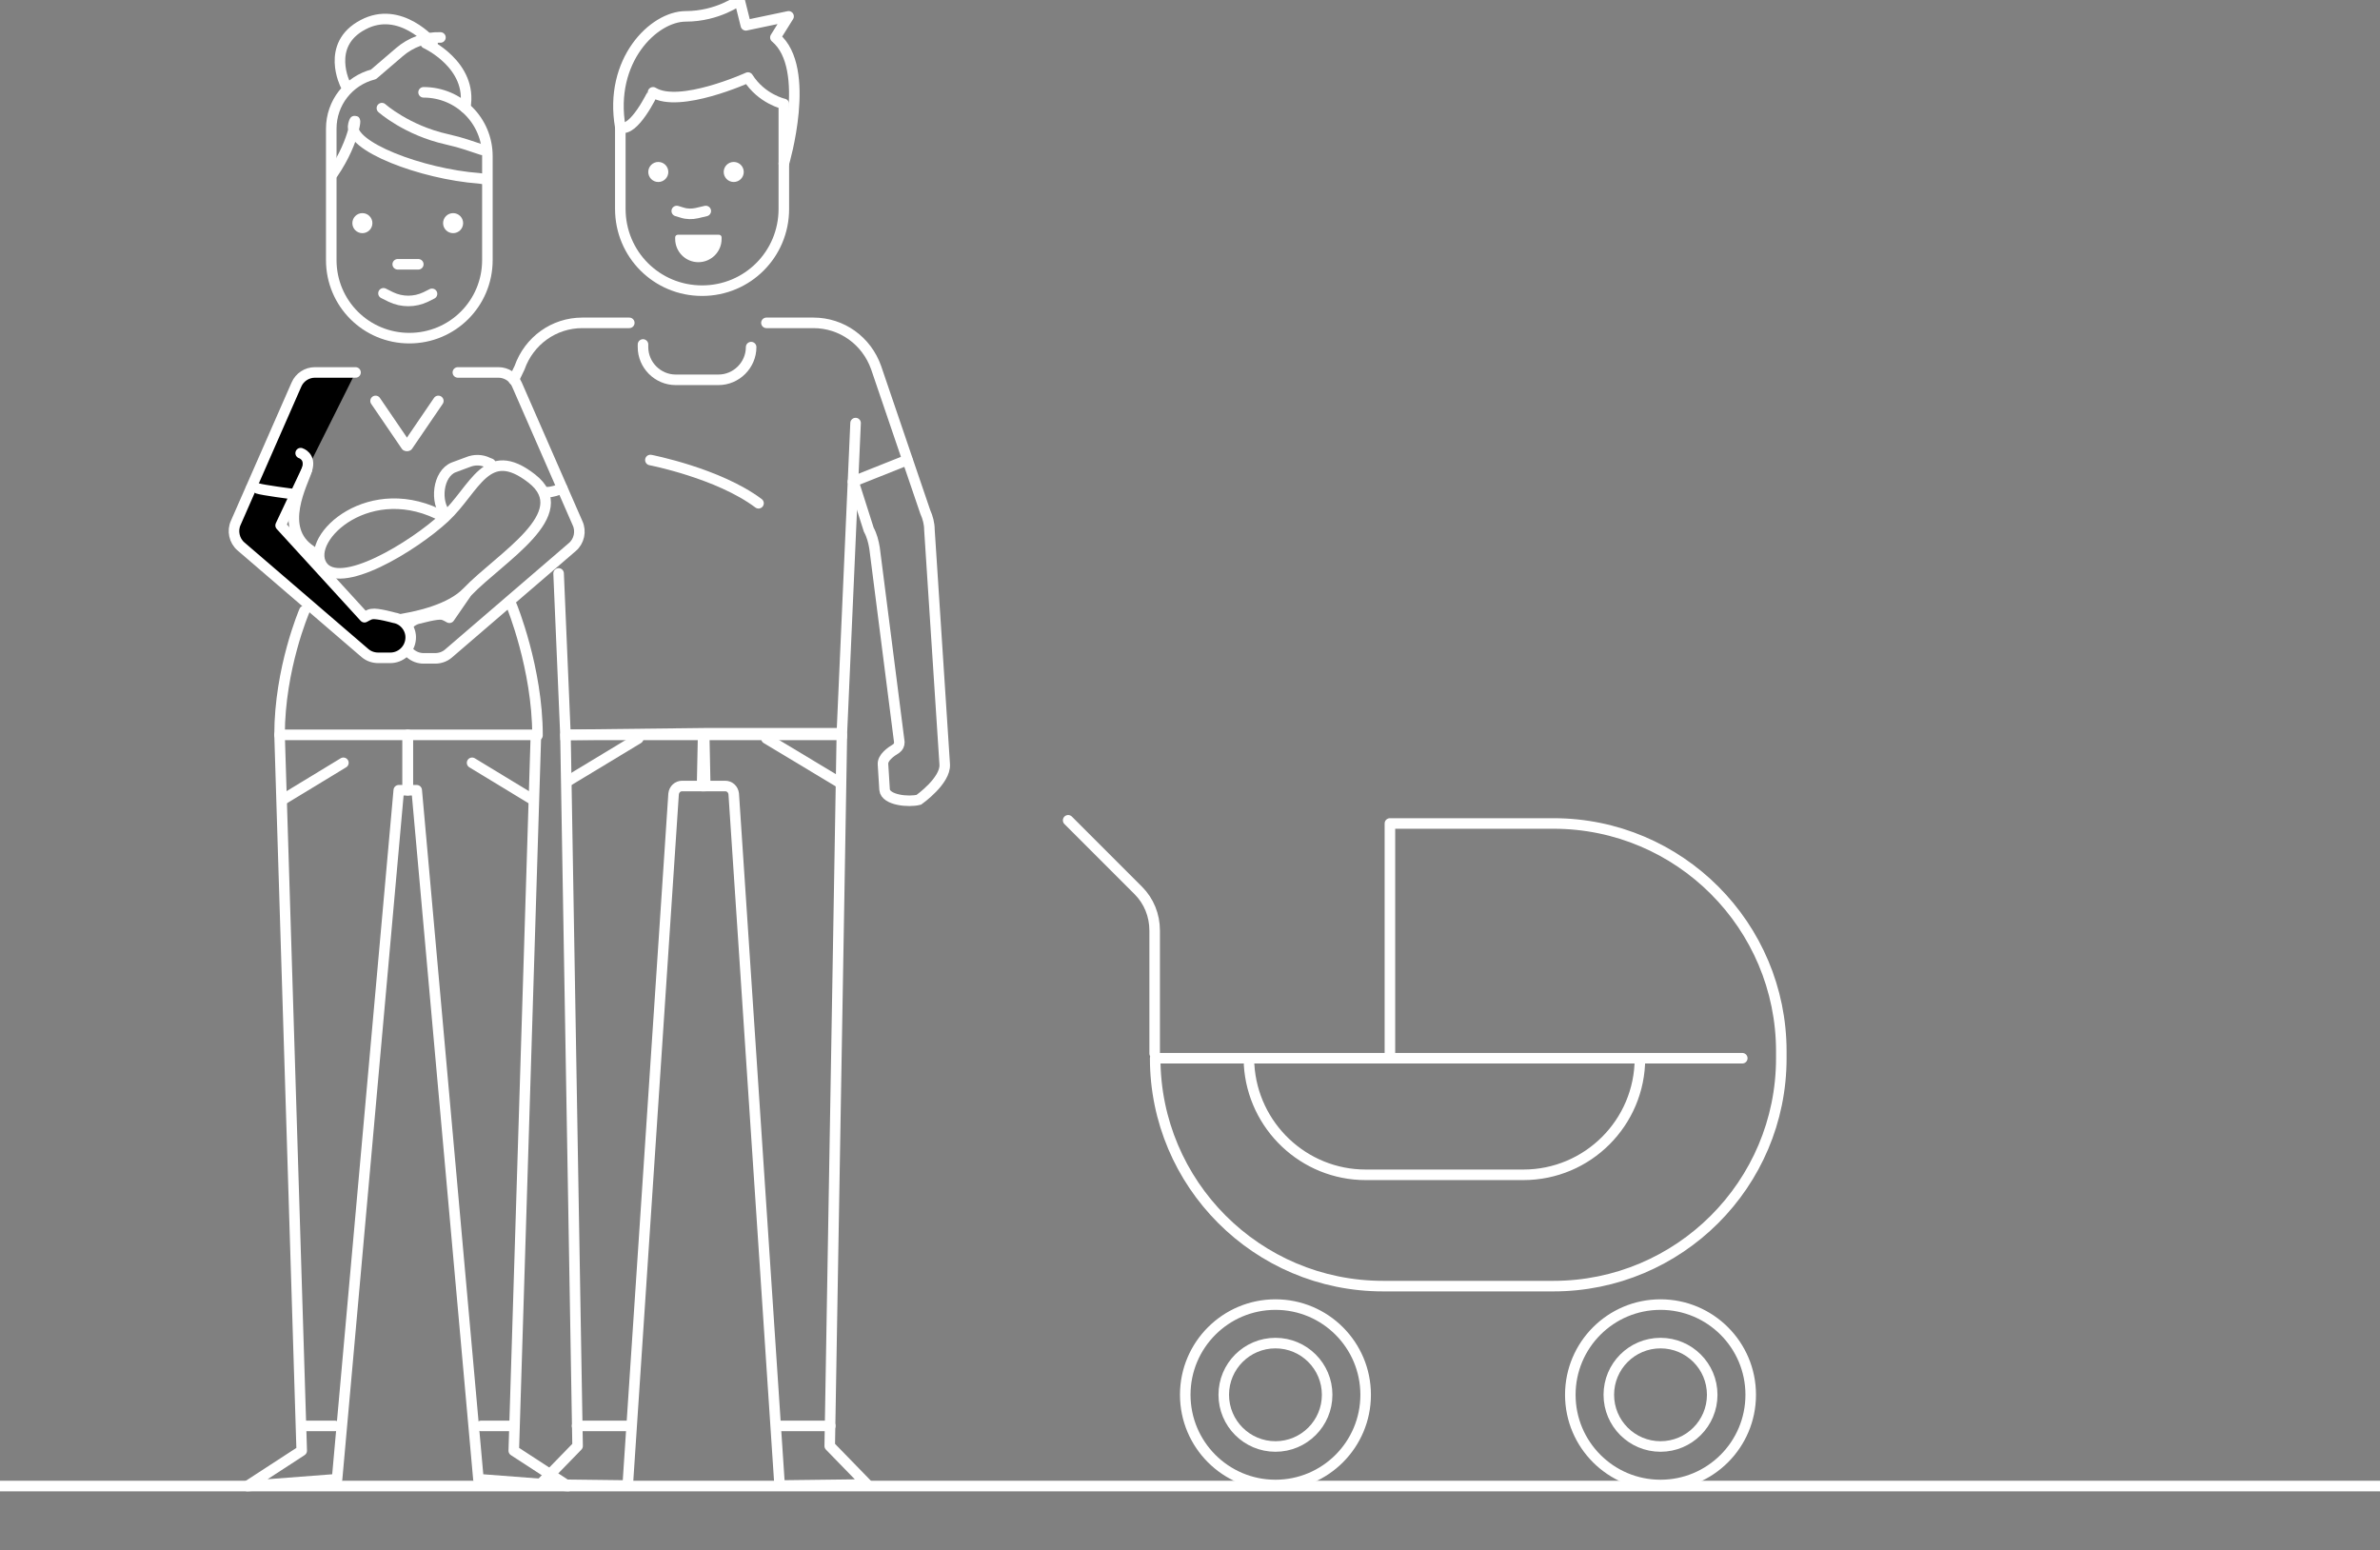 <?xml version="1.0" encoding="utf-8"?>
<!-- Generator: Adobe Illustrator 18.0.0, SVG Export Plug-In . SVG Version: 6.00 Build 0)  -->
<!DOCTYPE svg PUBLIC "-//W3C//DTD SVG 1.1//EN" "http://www.w3.org/Graphics/SVG/1.1/DTD/svg11.dtd">
<svg version="1.1" xmlns="http://www.w3.org/2000/svg" xmlns:xlink="http://www.w3.org/1999/xlink" x="0px" y="0px"
	 viewBox="0 0 451.2 293.9" enable-background="new 0 0 451.2 293.9" xml:space="preserve">
<rect x="0" y="0" width="451.2" height="293.9" fill="#808080" stroke="none"/>
<g id="Layer_2" display="none">
	
		<rect x="-509.2" y="-747.9" display="inline" stroke="#000000" stroke-width="0.961" stroke-miterlimit="10" width="959.4" height="1084.5"/>
</g>
<g id="Layer_1">
	<path fill="none" stroke="#FFFFFF" stroke-width="2" stroke-linecap="round" stroke-miterlimit="10" d="M145.3,61.2h8.9
		c5.4,0,10.1,3.4,11.9,8.5l9.3,27.3c0.5,1.1,0.8,2.3,0.8,3.4l2.9,44.5c0.2,3.1-4.9,6.7-4.9,6.7c-1.9,0.5-6.3,0.1-6.5-1.9l-0.3-4.8
		c-0.1-1.3,1.5-2.4,2.5-3c0.4-0.3,0.6-0.7,0.6-1.2l-4.7-36.8c-0.2-1.2-0.5-2.4-1.1-3.5l-2.9-9.1"/>
	
		<line fill="none" stroke="#FFFFFF" stroke-width="2" stroke-linecap="round" stroke-miterlimit="10" x1="172" y1="87.2" x2="161.7" y2="91.3"/>
	<path fill="none" stroke="#FFFFFF" stroke-width="2" stroke-linecap="round" stroke-miterlimit="10" d="M119.3,61.2h-8.9
		c-5.4,0-10.1,3.4-11.9,8.5L97.4,72"/>
	<path fill="none" stroke="#FFFFFF" stroke-width="2" stroke-linecap="round" stroke-linejoin="round" stroke-miterlimit="10" d="
		M40.2,4.7"/>
	<path fill="none" stroke="#FFFFFF" stroke-width="2" stroke-linecap="round" stroke-linejoin="round" stroke-miterlimit="10" d="
		M165.6,102.7"/>
	
		<polygon fill="none" stroke="#FFFFFF" stroke-width="2" stroke-linecap="round" stroke-linejoin="round" stroke-miterlimit="10" points="
		90.7,280.4 79,149.8 77.3,149.8 77.3,139.3 101.6,139.3 97.4,275 107.7,281.7 	"/>
	
		<line fill="none" stroke="#FFFFFF" stroke-width="2" stroke-linecap="round" stroke-linejoin="round" stroke-miterlimit="10" x1="89.5" y1="144.6" x2="100.7" y2="151.4"/>
	
		<line fill="none" stroke="#FFFFFF" stroke-width="2" stroke-linecap="round" stroke-linejoin="round" stroke-miterlimit="10" x1="97.1" y1="270.3" x2="91.2" y2="270.3"/>
	
		<line fill="none" stroke="#FFFFFF" stroke-width="2" stroke-linecap="round" stroke-linejoin="round" stroke-miterlimit="10" x1="157.4" y1="270.3" x2="147.8" y2="270.3"/>
	
		<polygon fill="none" stroke="#FFFFFF" stroke-width="2" stroke-linecap="round" stroke-linejoin="round" stroke-miterlimit="10" points="
		63.9,280.4 75.6,149.8 77.3,149.8 77.3,139.3 53,139.3 57.2,275 46.9,281.7 	"/>
	
		<line fill="none" stroke="#FFFFFF" stroke-width="2" stroke-linecap="round" stroke-linejoin="round" stroke-miterlimit="10" x1="65.1" y1="144.6" x2="53.9" y2="151.4"/>
	
		<line fill="none" stroke="#FFFFFF" stroke-width="2" stroke-linecap="round" stroke-linejoin="round" stroke-miterlimit="10" x1="145.3" y1="140" x2="159.1" y2="148.3"/>
	
		<line fill="none" stroke="#FFFFFF" stroke-width="2" stroke-linecap="round" stroke-linejoin="round" stroke-miterlimit="10" x1="121" y1="140" x2="107.6" y2="148.1"/>
	
		<line fill="none" stroke="#FFFFFF" stroke-width="2" stroke-linecap="round" stroke-linejoin="round" stroke-miterlimit="10" x1="57.5" y1="270.3" x2="63.5" y2="270.3"/>
	<path fill="none" stroke="#FFFFFF" stroke-width="2" stroke-linecap="round" stroke-linejoin="round" stroke-miterlimit="10" d="
		M57.7,115.8c0,0-4.7,10.9-4.7,23.5"/>
	<path fill="none" stroke="#FFFFFF" stroke-width="2" stroke-linecap="round" stroke-linejoin="round" stroke-miterlimit="10" d="
		M97,114.8c0,0,4.9,11.9,4.9,24.6"/>
	<path fill="none" stroke="#FFFFFF" stroke-width="2" stroke-linecap="round" stroke-linejoin="round" stroke-miterlimit="10" d="
		M64.1,118.3c0,0,18.3,0.4,24.5-6.1c6.2-6.5,20.8-14.8,12.2-21.5c-8.6-6.7-10.7,2-16.5,7.4c-5.8,5.4-20.1,14.2-23.3,9
		s9.3-16.8,23.3-9"/>
	<path fill="none" stroke="#FFFFFF" stroke-width="2" stroke-linecap="round" stroke-linejoin="round" stroke-miterlimit="10" d="
		M93,87.9l-0.5-0.2c-1.2-0.6-2.6-0.6-3.8-0.1L86,88.6c-3,1.2-3.6,6.6-1.4,9l0,0"/>
	
		<line fill="none" stroke="#FFFFFF" stroke-width="2" stroke-linecap="round" stroke-linejoin="round" stroke-miterlimit="10" x1="83.1" y1="76" x2="77.3" y2="84.5"/>
	
		<line fill="none" stroke="#FFFFFF" stroke-width="2" stroke-linecap="round" stroke-linejoin="round" stroke-miterlimit="10" x1="71.2" y1="76" x2="77" y2="84.5"/>
	<path fill="none" stroke="#FFFFFF" stroke-width="2" stroke-linecap="round" stroke-linejoin="round" stroke-miterlimit="10" d="
		M48.9,92.3c2,0.7,4.2,1.3,6.3-0.2"/>
	<path fill="none" stroke="#FFFFFF" stroke-width="2" stroke-linecap="round" stroke-linejoin="round" stroke-miterlimit="10" d="
		M106.6,92.6c-0.9,0.3-1.9,0.7-2.9,0.7"/>
	<path fill="none" stroke="#FFFFFF" stroke-width="2" stroke-linecap="round" stroke-linejoin="round" stroke-miterlimit="10" d="
		M80.3,17.5L80.3,17.5c6.7,0,12.1,5.4,12.1,12.1v19.7c0,8.2-6.6,14.8-14.8,14.8h0c-8.2,0-14.8-6.6-14.8-14.8V24.4
		c0-4.9,3.3-9.1,8-10.3l0,0l4.9-4.2c2.2-1.9,5-2.9,7.8-2.8l0,0"/>
	<path fill="none" stroke="#FFFFFF" stroke-width="2" stroke-linecap="round" stroke-linejoin="round" stroke-miterlimit="10" d="
		M80.7,8.2c0,0,9,4.1,7.5,12.2"/>
	<path fill="none" stroke="#FFFFFF" stroke-width="2" stroke-linecap="round" stroke-linejoin="round" stroke-miterlimit="10" d="
		M65.5,16.1c0,0-3.9-7.6,3.3-11.4C75.9,0.9,82,8.2,82,8.2"/>
	<path fill="none" stroke="#FFFFFF" stroke-width="2" stroke-linecap="round" stroke-linejoin="round" stroke-miterlimit="10" d="
		M74.1,11.3"/>
	<path fill="none" stroke="#FFFFFF" stroke-width="2" stroke-linecap="round" stroke-linejoin="round" stroke-miterlimit="10" d="
		M65.2,4.7"/>
	<path fill="none" stroke="#FFFFFF" stroke-width="2" stroke-linecap="round" stroke-linejoin="round" stroke-miterlimit="10" d="
		M72.4,20.5c0,0,4.7,4.2,12.3,5.9c3.1,0.7,4.5,1.3,6.7,2"/>
	<path fill="none" stroke="#FFFFFF" stroke-width="2" stroke-linecap="round" stroke-linejoin="round" stroke-miterlimit="10" d="
		M92.2,34c-0.6-0.1-0.7-0.1-1.4-0.2C80,33,65.9,27.7,67,23.6c0.7-2.7,0.5,2.9-3.9,9.3"/>
	<circle fill="#FFFFFF" cx="68.7" cy="42.3" r="1.9"/>
	<circle fill="#FFFFFF" cx="85.9" cy="42.3" r="1.9"/>
	<circle fill="#FFFFFF" cx="124.8" cy="32.6" r="1.9"/>
	
		<line fill="none" stroke="#FFFFFF" stroke-width="2" stroke-linecap="round" stroke-linejoin="round" stroke-miterlimit="10" x1="79.3" y1="50.1" x2="75.4" y2="50.1"/>
	<path fill="none" stroke="#FFFFFF" stroke-width="2" stroke-linecap="round" stroke-linejoin="round" stroke-miterlimit="10" d="
		M72.7,55.6l1.4,0.7c2.1,1,4.5,1,6.6,0l1.2-0.6"/>
	<polyline fill="none" stroke="#FFFFFF" stroke-width="2" stroke-linecap="round" stroke-miterlimit="10" points="105.9,108.7 
		107.2,139.3 133.5,139 159.6,139 162.2,80.2 	"/>
	<path fill="none" stroke="#FFFFFF" stroke-width="2" stroke-linecap="round" stroke-linejoin="round" stroke-miterlimit="10" d="
		M133.3,139.3h26.3l-2.3,134.8l7.1,7.3l-16.6,0.2l-8.7-131.1c-0.1-0.9-0.8-1.5-1.6-1.5h-4.4L133.3,139.3z"/>
	
		<line fill="none" stroke="#FFFFFF" stroke-width="2" stroke-linecap="round" stroke-linejoin="round" stroke-miterlimit="10" x1="109.4" y1="270.3" x2="119" y2="270.3"/>
	<path fill="none" stroke="#FFFFFF" stroke-width="2" stroke-linecap="round" stroke-linejoin="round" stroke-miterlimit="10" d="
		M133.5,139.3h-26.3l2.3,134.8l-7.1,7.3l16.6,0.2l8.7-131.1c0.1-0.9,0.8-1.5,1.6-1.5h4.4L133.5,139.3z"/>
	<path fill="none" stroke="#FFFFFF" stroke-width="2" stroke-linecap="round" stroke-miterlimit="10" d="M142.4,65.8L142.4,65.8
		c0,3.4-2.8,6.2-6.2,6.2h-8.1c-3.4,0-6.2-2.8-6.2-6.2v-0.5"/>
	<path fill="none" stroke="#FFFFFF" stroke-width="2" stroke-linecap="round" stroke-miterlimit="10" d="M123.3,87.2
		c0,0,12.9,2.5,20.5,8.2"/>
	<path fill="#FFFFFF" stroke="#FFFFFF" stroke-linecap="round" stroke-linejoin="round" stroke-miterlimit="10" d="M136.3,45h-7.8
		v0.3c0,2.1,1.7,3.9,3.9,3.9h0c2.1,0,3.9-1.7,3.9-3.9V45z"/>
	<circle fill="#FFFFFF" cx="139.1" cy="32.6" r="1.9"/>
	<path fill="none" stroke="#FFFFFF" stroke-width="2" stroke-linecap="round" stroke-linejoin="round" stroke-miterlimit="10" d="
		M133.8,40l-1.7,0.4c-0.9,0.2-1.9,0.2-2.8-0.1l-1-0.3"/>
	<path fill="none" stroke="#FFFFFF" stroke-width="2" stroke-linecap="round" stroke-linejoin="round" stroke-miterlimit="10" d="
		M263.5,200v-43.9h31c23.9,0,43.2,19.4,43.2,43.2v1.3c0,23.9-19.4,43.2-43.2,43.2h-32.3c-23.9,0-43.2-19.4-43.2-43.2v0H297h33.3
		l-19.4,0c0,12.2-9.9,22.1-22.1,22.1h-29.9c-11.7,0-21.4-9.2-22.1-20.9"/>
	<path fill="none" stroke="#FFFFFF" stroke-width="2" stroke-linecap="round" stroke-linejoin="round" stroke-miterlimit="10" d="
		M202.5,155.5l13.3,13.3c2,2,3.1,4.7,3.1,7.6v23.3"/>
	
		<circle fill="none" stroke="#FFFFFF" stroke-width="2" stroke-linecap="round" stroke-miterlimit="10" cx="241.8" cy="264.4" r="17.1"/>
	
		<circle fill="none" stroke="#FFFFFF" stroke-width="2" stroke-linecap="round" stroke-miterlimit="10" cx="241.8" cy="264.4" r="9.8"/>
	
		<circle fill="none" stroke="#FFFFFF" stroke-width="2" stroke-linecap="round" stroke-miterlimit="10" cx="314.8" cy="264.4" r="17.1"/>
	
		<circle fill="none" stroke="#FFFFFF" stroke-width="2" stroke-linecap="round" stroke-miterlimit="10" cx="314.8" cy="264.4" r="9.8"/>
	<polyline fill="none" stroke="#FFFFFF" stroke-width="2" stroke-linejoin="round" stroke-miterlimit="10" points="0,281.7 
		372.6,281.7 451.2,281.7 	"/>
	<path fill="none" stroke="#FFFFFF" stroke-width="2" stroke-linecap="round" stroke-linejoin="round" stroke-miterlimit="10" d="
		M117.6,24.1v15.5c0,8.6,6.9,15.5,15.5,15.5h0c8.6,0,15.5-6.9,15.5-15.5V19.7c0,0-4.2-0.9-6.8-5c0,0-13,5.9-18,2.8
		C123.8,17.6,120.1,25.3,117.6,24.1z"/>
	<path fill="none" stroke="#FFFFFF" stroke-width="2" stroke-linecap="round" stroke-linejoin="round" stroke-miterlimit="10" d="
		M148.6,31c0,0,5.4-18.1-1.6-23.9l2.5-4l-8.1,1.7L140.2,0c0,0-4.1,3.1-10.2,3.1c-6.1,0-14.6,8.4-12.4,21"/>
	<path fill="none" stroke="#FFFFFF" stroke-width="2" stroke-linecap="round" stroke-linejoin="round" stroke-miterlimit="10" d="
		M86.8,70.6h7.7c1.5,0,2.9,0.9,3.5,2.3l11.5,26.3c0.7,1.5,0.3,3.4-1,4.5l-23.5,20.2c-0.7,0.6-1.6,0.9-2.5,0.9h-2.2
		c-1.9,0-3.5-1.4-3.8-3.2v0c-0.4-2.1,1.1-4.1,3.1-4.4c0,0,3.2-0.9,4.2-0.7c0.4,0,1.4,0.6,1.4,0.6l3.1-4.5"/>
	<path fill="none" stroke="#FFFFFF" stroke-width="2" stroke-linecap="round" stroke-linejoin="round" stroke-miterlimit="10" d="
		M47.6,92.6c0.9,0.3,1.9,0.7,2.9,0.7"/>
	<path stroke="#FFFFFF" stroke-width="2" stroke-linecap="round" stroke-linejoin="round" stroke-miterlimit="10" d="M67.4,70.6
		h-7.7c-1.5,0-2.9,0.9-3.5,2.3L44.7,99.1c-0.7,1.5-0.3,3.4,1,4.5l23.5,20.2c0.7,0.6,1.6,0.9,2.5,0.9H74c1.9,0,3.5-1.4,3.8-3.2v0
		c0.4-2.1-1.1-4.1-3.1-4.4c0,0-3.2-0.9-4.2-0.7c-0.4,0-1.4,0.6-1.4,0.6L53.2,99.6l5-10.6"/>
	<path fill="none" stroke="#FFFFFF" stroke-width="2" stroke-linecap="round" stroke-linejoin="round" stroke-miterlimit="10" d="
		M57,85.9c0,0,2,0.6,1.2,3.1c-0.7,2.5-5.7,11.2,0.8,15.4"/>
	<path fill="none" stroke="#FFFFFF" stroke-width="2" stroke-linecap="round" stroke-linejoin="round" stroke-miterlimit="10" d="
		M48.9,92.6c0.9,0.3,6.1,1,7.1,1.1"/>
</g>
</svg>
